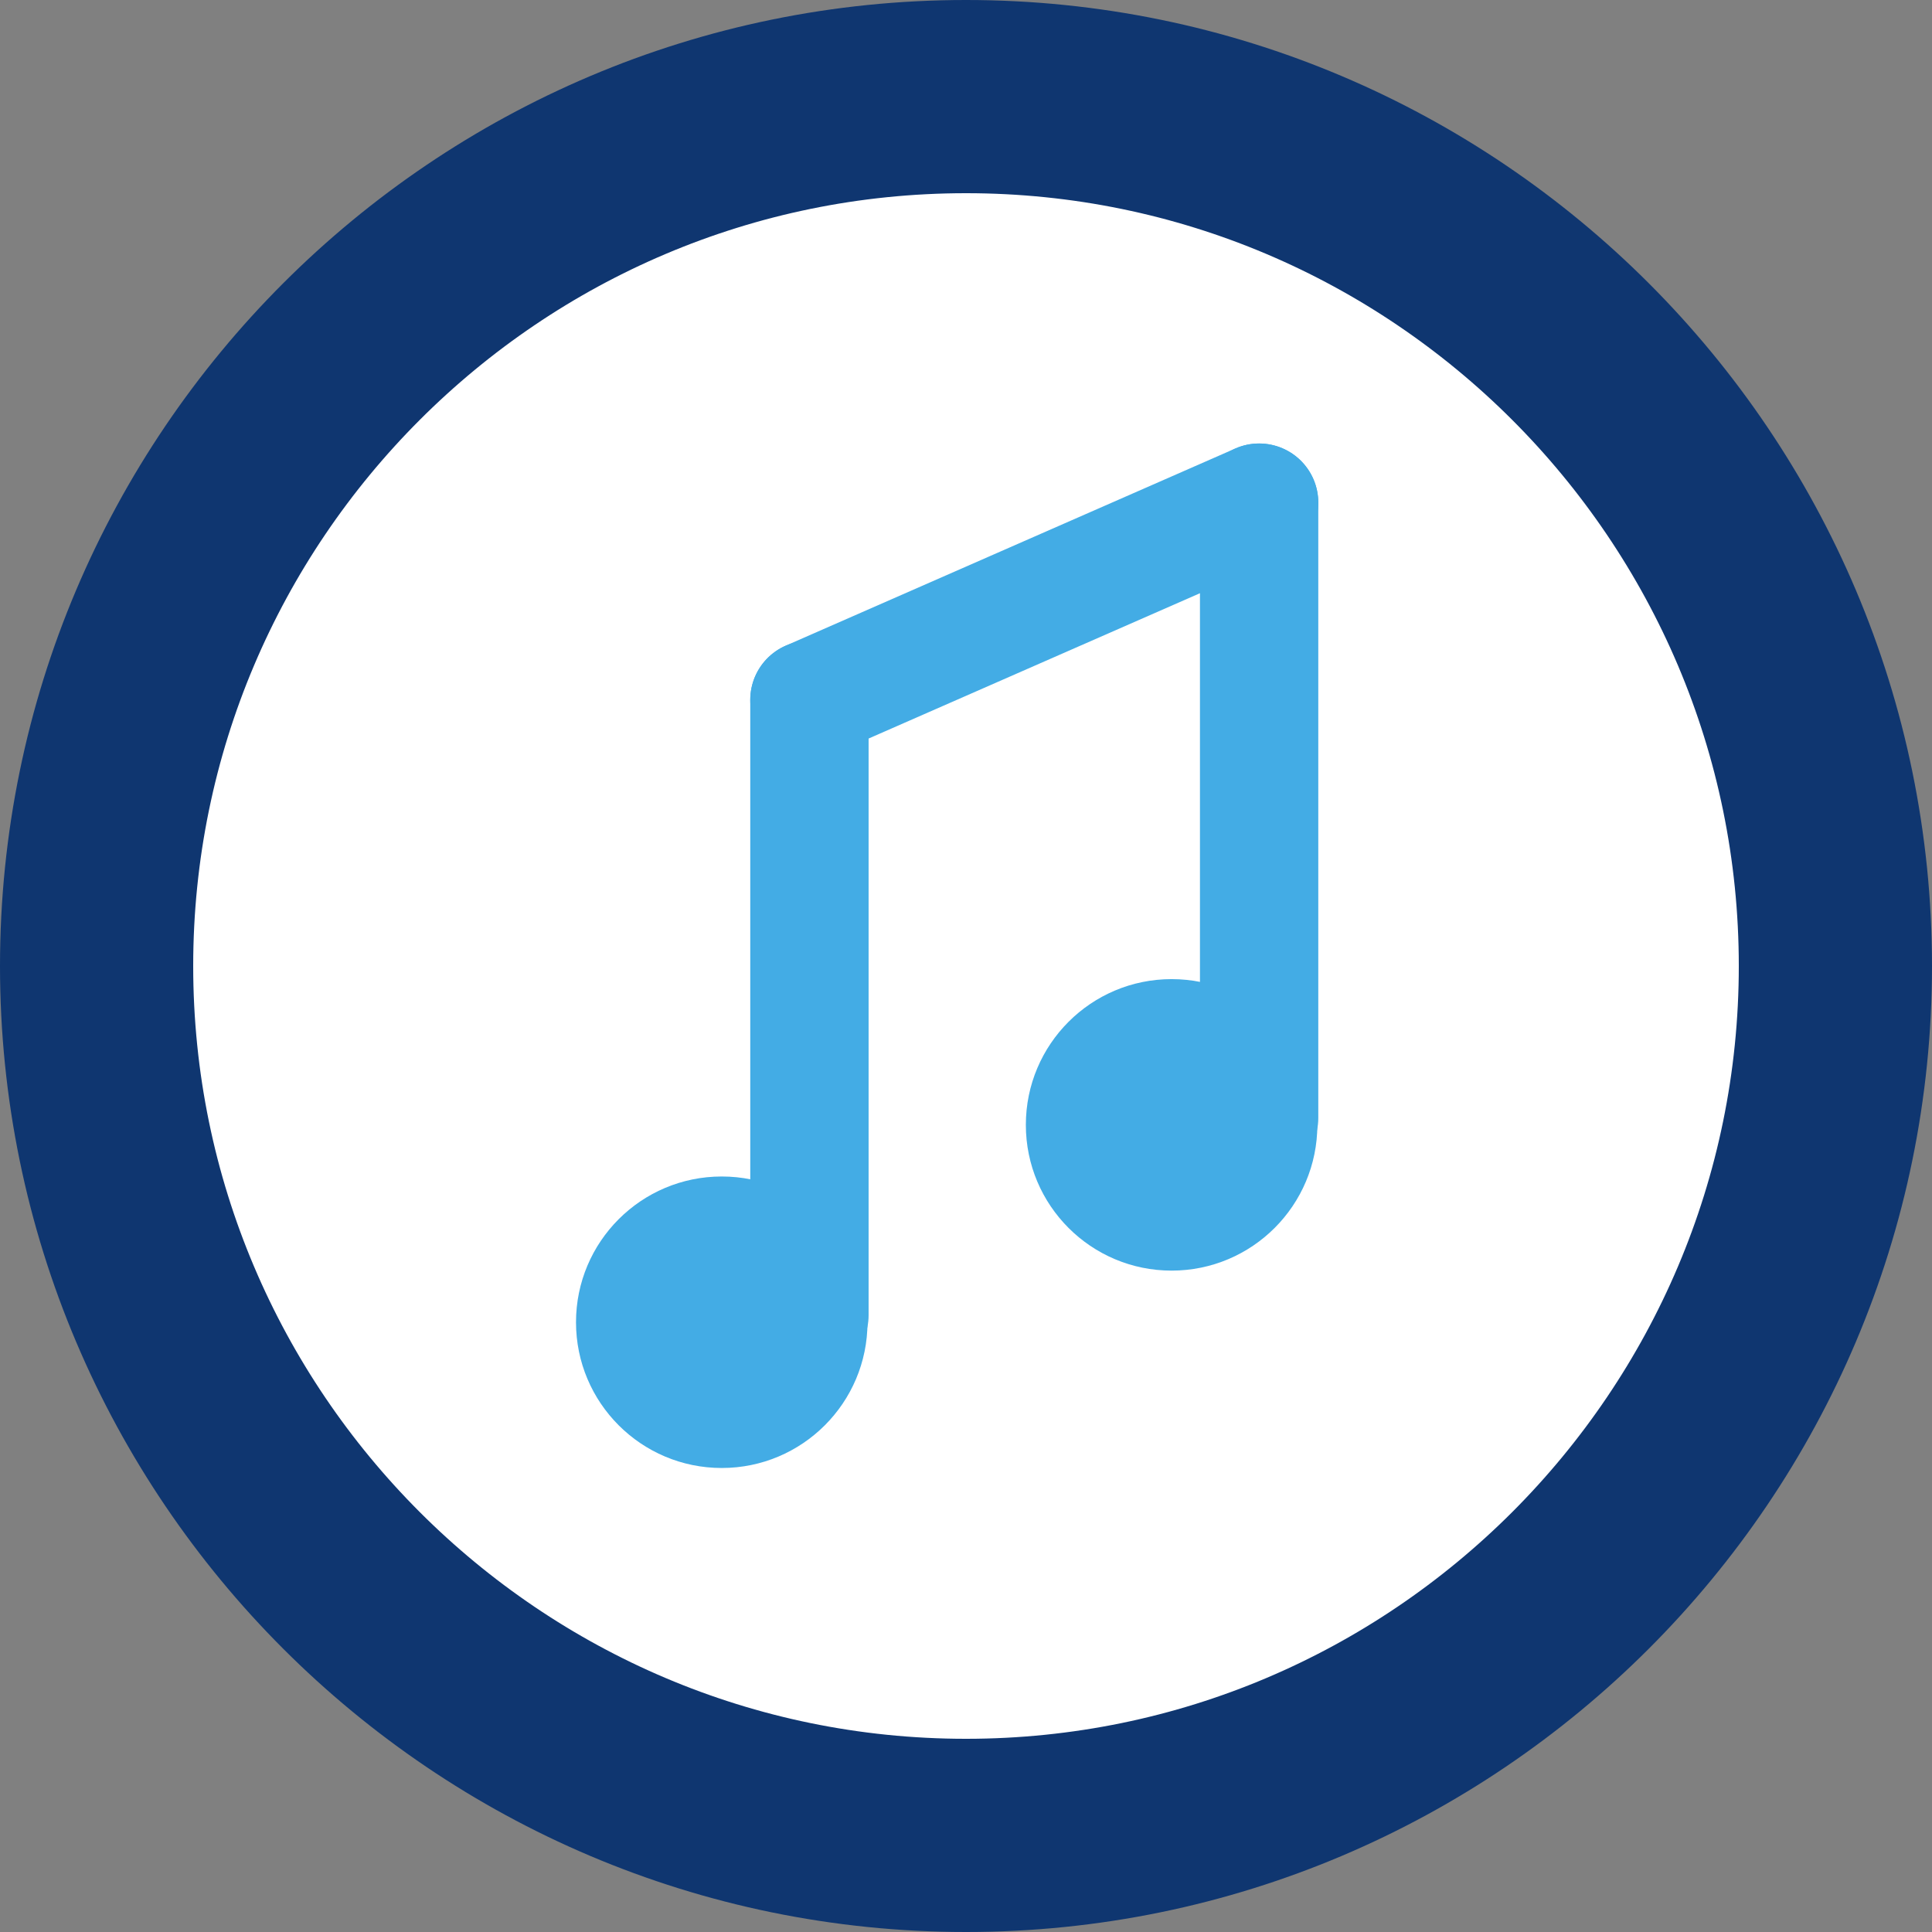 <?xml version="1.0" encoding="utf-8"?>
<!-- Generator: Adobe Illustrator 16.0.4, SVG Export Plug-In . SVG Version: 6.00 Build 0)  -->
<!DOCTYPE svg PUBLIC "-//W3C//DTD SVG 1.1//EN" "http://www.w3.org/Graphics/SVG/1.1/DTD/svg11.dtd">
<svg version="1.1" xmlns="http://www.w3.org/2000/svg" xmlns:xlink="http://www.w3.org/1999/xlink" x="0px" y="0px" width="100px"
	 height="100px" viewBox="0 0 100 100" enable-background="new 0 0 100 100" xml:space="preserve">
<rect x="0" y="0" width="100" height="100" fill="#808080" stroke="none"/>
<g id="Layer_1">
	<g>
		<g>
			<path fill="#FFFFFF" d="M50,95C25.187,95,5,74.812,5,50C5,25.187,25.187,5,50,5c24.812,0,45,20.187,45,45
				C95,74.812,74.812,95,50,95z"/>
			<path fill="none" stroke="#0F3670" stroke-width="10" stroke-miterlimit="10" d="M50,95C25.187,95,5,74.812,5,50
				C5,25.187,25.187,5,50,5c24.812,0,45,20.187,45,45C95,74.812,74.812,95,50,95z"/>
		</g>
	</g>
</g>
<g id="Layer_2">
	<g>
		<circle fill="#43ACE5" cx="60.642" cy="58.223" r="7.544"/>
		<circle fill="#43ACE5" cx="37.358" cy="68.439" r="7.544"/>
		
			<line fill="none" stroke="#43ACE5" stroke-width="6.125" stroke-linecap="round" stroke-miterlimit="10" x1="65.172" y1="26.018" x2="65.172" y2="57.867"/>
		
			<line fill="none" stroke="#43ACE5" stroke-width="6.125" stroke-linecap="round" stroke-miterlimit="10" x1="41.896" y1="36.226" x2="41.896" y2="68.075"/>
		
			<line fill="none" stroke="#43ACE5" stroke-width="6.125" stroke-linecap="round" stroke-miterlimit="10" x1="65.172" y1="26.018" x2="41.896" y2="36.226"/>
	</g>
</g>
</svg>
